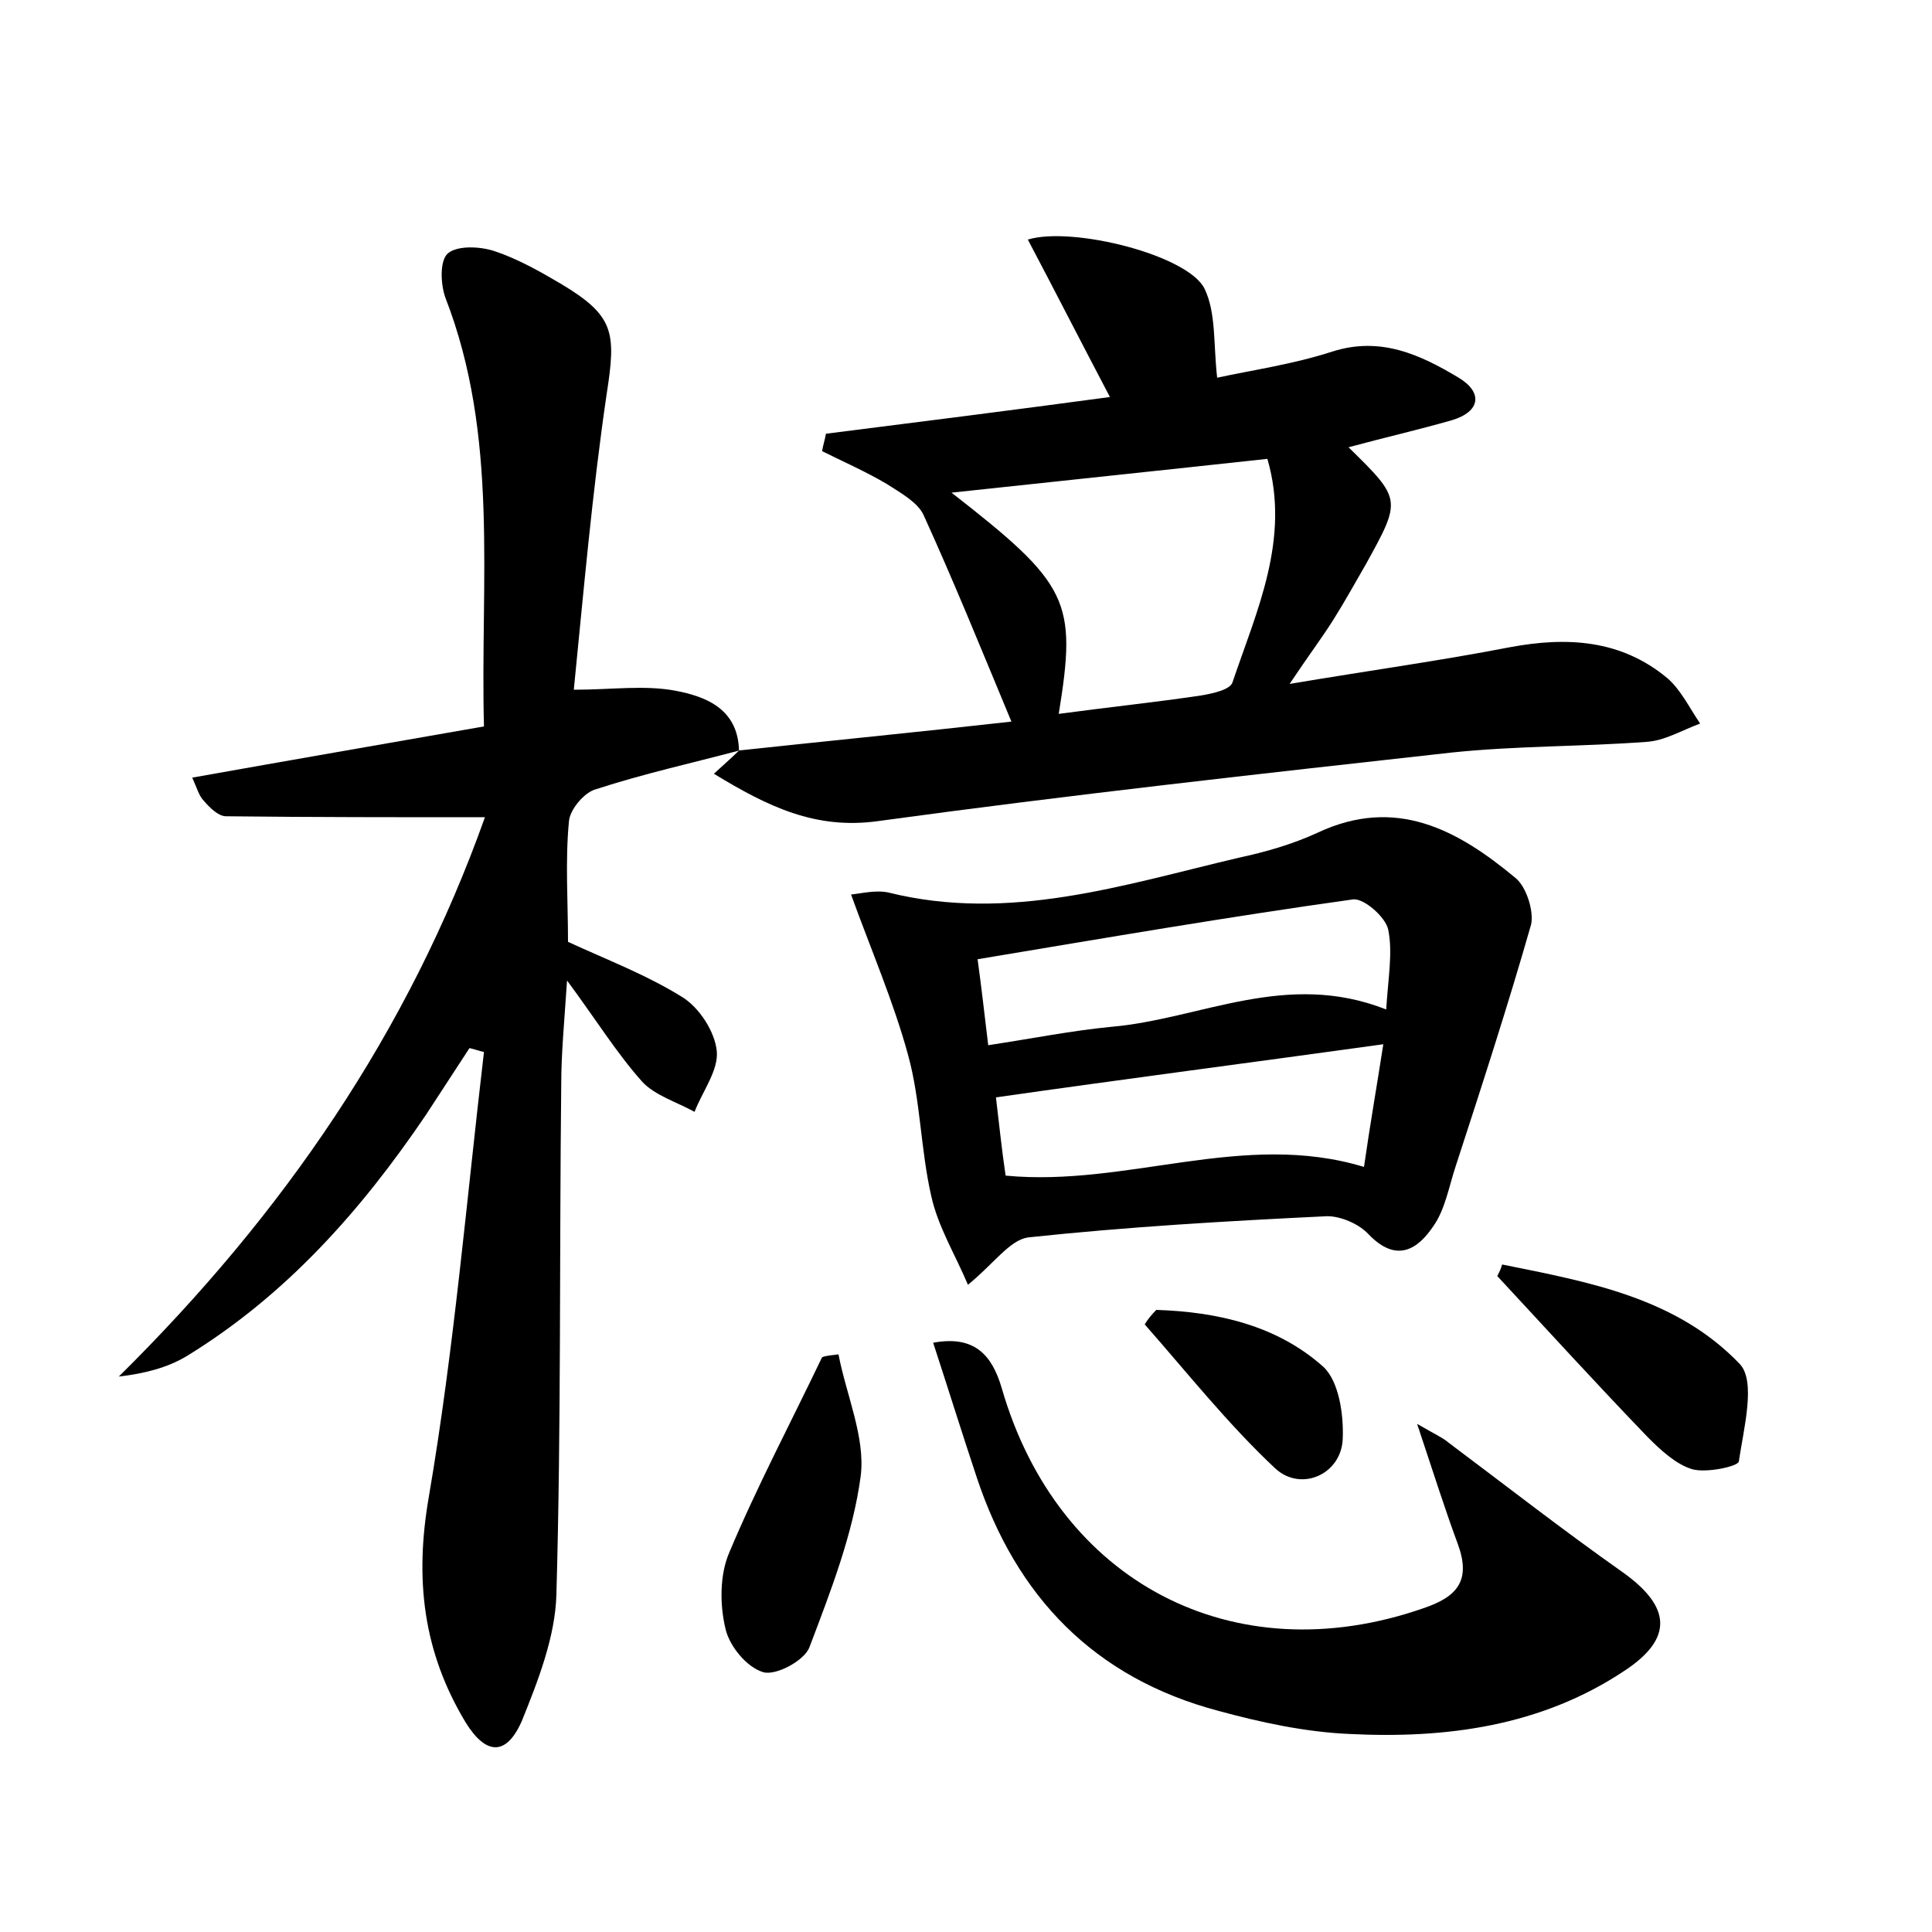 <?xml version="1.0" encoding="utf-8"?>
<!-- Generator: Adobe Illustrator 22.0.0, SVG Export Plug-In . SVG Version: 6.00 Build 0)  -->
<svg version="1.1" id="图层_1" xmlns="http://www.w3.org/2000/svg" xmlns:xlink="http://www.w3.org/1999/xlink" x="0px" y="0px"
	 viewBox="0 0 200 200" style="enable-background:new 0 0 200 200;" xml:space="preserve">
<style type="text/css">
	.st1{fill:#010000;}
	.st4{fill:#fbfafc;}
</style>
<g>
	
	<path d="M76.5,77.7c-4.9,1.3-9.9,2.4-14.8,4C60.5,82,59,83.8,58.9,85c-0.4,4.1-0.1,8.3-0.1,12.5c3.9,1.8,8.1,3.4,11.8,5.7
		c1.8,1.1,3.4,3.6,3.6,5.6c0.2,2-1.5,4.2-2.3,6.3c-1.8-1-4.1-1.7-5.4-3.1c-2.6-2.9-4.7-6.3-7.8-10.5c-0.3,4.5-0.6,7.6-0.6,10.7
		c-0.2,17.6,0,35.2-0.5,52.8c-0.1,4.4-1.9,9-3.6,13.2c-1.6,3.6-3.7,3.5-5.8,0.1c-4.4-7.3-5.3-14.8-3.8-23.4
		c2.6-15.2,3.9-30.7,5.7-46c-0.5-0.1-1-0.3-1.5-0.4c-1.5,2.3-3,4.6-4.5,6.9c-6.7,9.9-14.5,18.7-24.8,25c-2,1.2-4.4,1.8-7,2.1
		c17-16.8,30-35.7,37.9-57.9c-9.2,0-18,0-26.8-0.1c-0.8,0-1.7-0.9-2.3-1.6c-0.5-0.5-0.7-1.3-1.2-2.4C30,78.7,39.8,77,50.1,75.2
		c-0.4-15.1,1.6-30-4-44.4c-0.5-1.4-0.6-3.9,0.3-4.6c1-0.8,3.3-0.7,4.8-0.2c2.4,0.8,4.7,2.1,6.9,3.4c5.5,3.3,5.7,5,4.7,11.4
		c-1.5,10.2-2.4,20.6-3.4,30.6c3.9,0,7.3-0.5,10.5,0.1c3.2,0.6,6.5,1.9,6.6,6.2L76.5,77.7z"/>
	<path d="M76.4,77.7c9.3-1,18.5-1.9,28.3-3c-3.2-7.7-6-14.6-9.1-21.4C95,52,93.2,51,91.8,50.1c-2.2-1.3-4.5-2.3-6.7-3.4
		c0.1-0.6,0.3-1.2,0.4-1.8c9.5-1.2,19-2.4,29.4-3.8c-3-5.7-5.7-11-8.5-16.3c4.6-1.4,16.6,1.6,18.3,5.1c1.2,2.5,0.9,5.7,1.3,9.2
		c3.7-0.8,7.9-1.4,11.9-2.7c5-1.6,9.1,0.3,13.1,2.7c2.5,1.5,2.3,3.5-0.7,4.4c-3.5,1-7,1.8-10.7,2.8c5.5,5.4,5.5,5.4,1.8,12.1
		c-1.1,1.9-2.2,3.9-3.4,5.8c-1.2,1.9-2.5,3.6-4.5,6.6c8.3-1.4,15.6-2.4,22.8-3.8c5.9-1.1,11.5-0.8,16.3,3.2c1.4,1.2,2.3,3.1,3.4,4.7
		c-1.9,0.7-3.7,1.8-5.6,1.9c-6.7,0.5-13.4,0.4-20.1,1.1c-19.8,2.2-39.7,4.4-59.4,7.1c-6.5,0.9-11.4-1.5-17-4.9
		c1.2-1.1,2-1.8,2.7-2.5C76.5,77.7,76.4,77.7,76.4,77.7z M109.6,73.9c5.2-0.7,10-1.2,14.7-1.9c1.2-0.2,3.1-0.6,3.3-1.4
		c2.5-7.4,6-14.8,3.6-23.1c-11,1.2-21.6,2.3-32.7,3.5C110.7,60.5,111.5,62.2,109.6,73.9z"/>
	<path d="M100.2,133c-1.3-3.1-3.1-6-3.8-9.2c-1.1-4.8-1.1-9.9-2.4-14.6c-1.5-5.5-3.8-10.8-5.9-16.6c1-0.1,2.6-0.5,3.9-0.2
		c12.5,3.1,24.3-0.8,36.2-3.6c2.8-0.6,5.6-1.4,8.2-2.6c8.1-3.8,14.5-0.3,20.5,4.7c1.1,0.9,1.9,3.4,1.6,4.8c-2.4,8.4-5.1,16.7-7.8,25
		c-0.7,2.1-1.1,4.5-2.3,6.2c-1.6,2.4-3.8,3.9-6.7,0.9c-1-1.1-2.9-1.9-4.3-1.9c-10.4,0.5-20.7,1.1-31,2.2
		C104.5,128.4,102.9,130.8,100.2,133z M143.5,104.5c0.2-3.3,0.7-5.9,0.2-8.3c-0.3-1.3-2.5-3.2-3.6-3.1c-12.9,1.8-25.7,4-38.9,6.2
		c0.4,2.9,0.7,5.6,1.1,8.9c4.6-0.7,8.6-1.5,12.7-1.9C124.3,105.5,133.1,100.4,143.5,104.5z M143.2,108.1
		c-13.7,1.9-26.8,3.6-40.1,5.5c0.3,2.5,0.6,5.4,1,8.1c12.6,1.2,24.6-4.7,37.1-0.9C141.8,116.6,142.5,112.6,143.2,108.1z"/>
	<path d="M146.7,147.4c1.9,1.1,2.6,1.4,3.2,1.9c6,4.5,11.9,9.1,18,13.4c5.1,3.6,5.4,6.9,0.2,10.3c-8.6,5.7-18.4,7-28.4,6.5
		c-4.6-0.2-9.2-1.2-13.6-2.4c-12.8-3.4-20.9-11.8-25-24.2c-1.5-4.5-2.9-9-4.5-13.9c4.3-0.8,6.1,1.3,7.1,4.7
		c5.8,20.1,24,29.6,43.6,22.8c3.6-1.2,5-2.9,3.6-6.7C149.6,156.3,148.4,152.5,146.7,147.4z"/>
	<path d="M86.8,140.2c0.8,4.2,2.8,8.6,2.3,12.6c-0.8,6-3.1,11.9-5.3,17.7c-0.5,1.4-3.5,3-4.8,2.6c-1.7-0.5-3.5-2.7-3.9-4.5
		c-0.6-2.5-0.6-5.6,0.4-7.9c2.9-6.9,6.4-13.5,9.6-20.2C85.6,140.3,86.2,140.3,86.8,140.2z"/>
	<path d="M155.5,130.9c8.9,1.8,18,3.4,24.6,10.3c1.7,1.8,0.4,6.7-0.1,10.1c-0.1,0.5-3.3,1.2-4.8,0.8c-1.7-0.5-3.3-2-4.6-3.3
		c-5.3-5.5-10.4-11.1-15.6-16.7C155.2,131.7,155.4,131.3,155.5,130.9z"/>
	<path d="M119.7,135.6c6.3,0.2,12.5,1.6,17.3,5.9c1.6,1.5,2.1,4.9,2,7.4c-0.1,3.7-4.3,5.6-7,3.1c-4.9-4.6-9.1-9.9-13.5-14.9
		C118.8,136.6,119.2,136.1,119.7,135.6z"/>
	
	
	
</g>
</svg>

